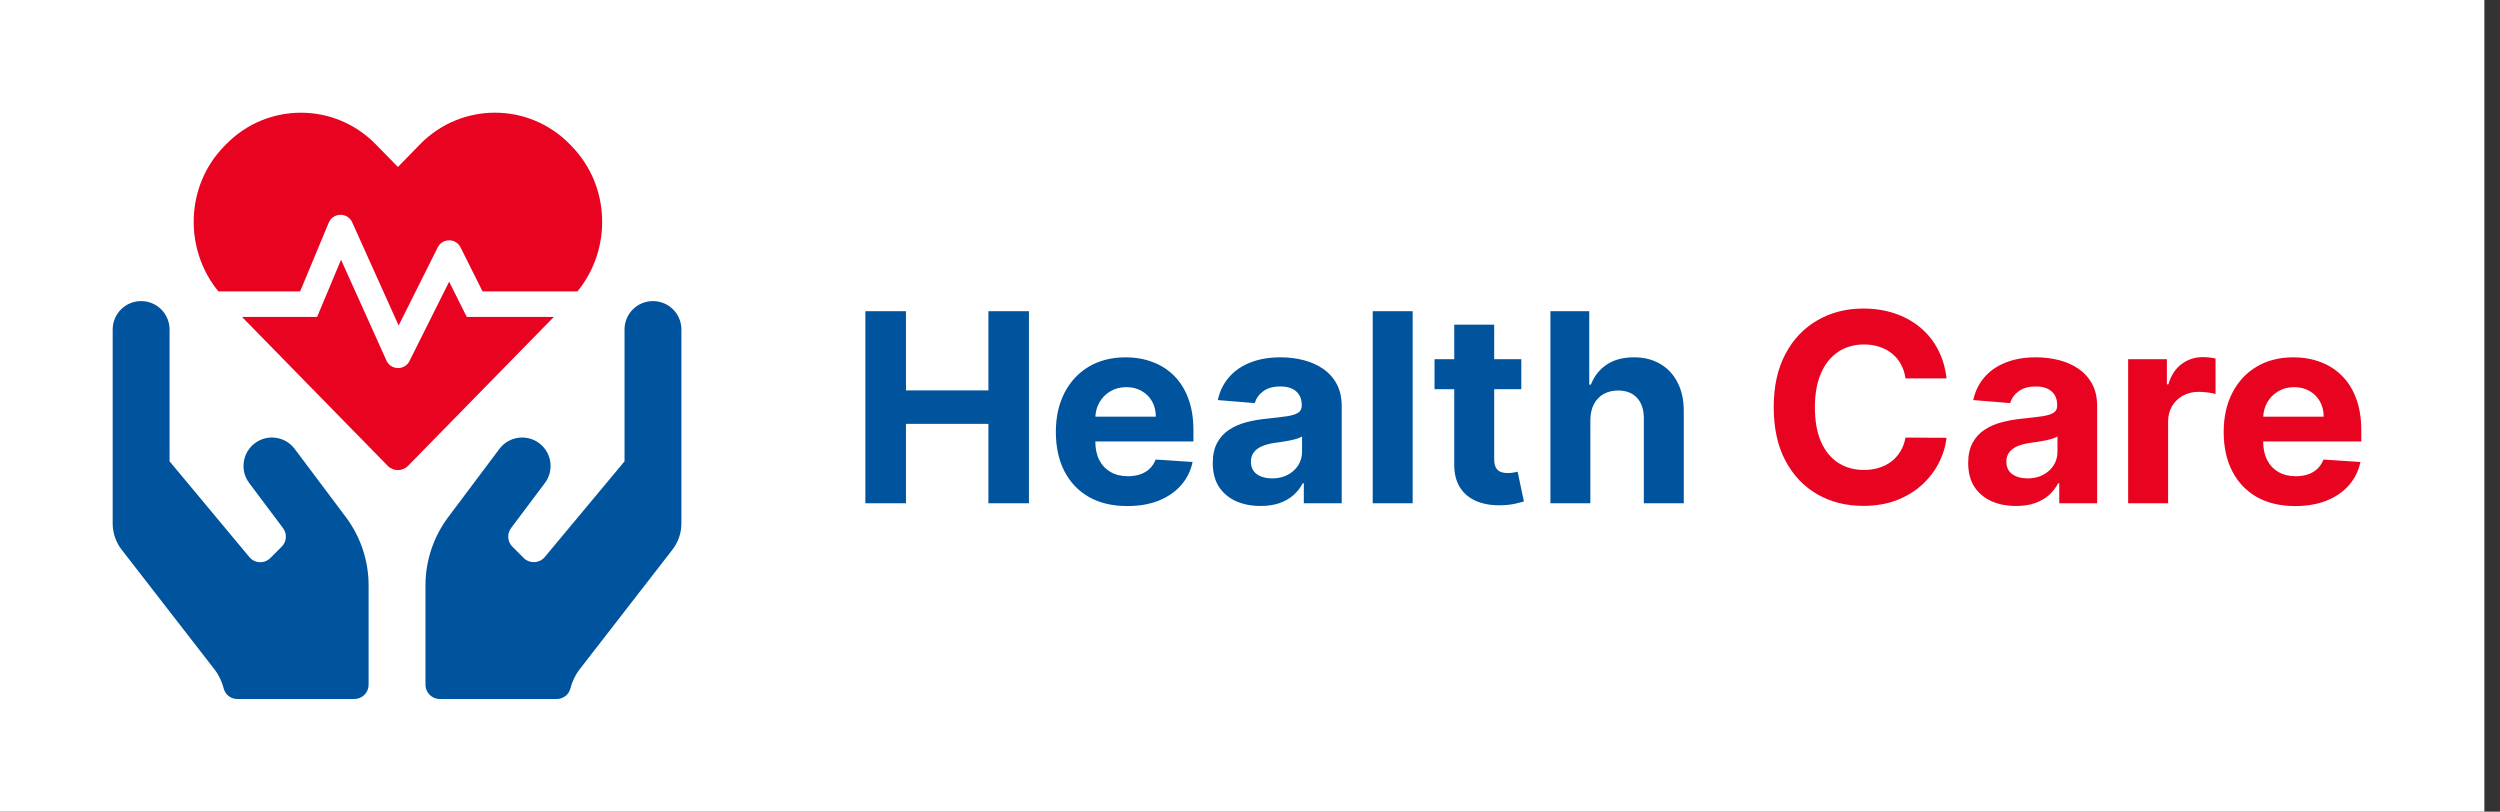 <svg width="154" height="50" viewBox="0 0 154 50" fill="none" xmlns="http://www.w3.org/2000/svg">
<rect x="0" y="0" width="154" height="50" fill="#333333" stroke="none"/>
<rect width="153.037" height="50" fill="white"/>
<path d="M27.667 17.352L25.225 22.237C24.93 22.832 24.075 22.812 23.804 22.208L21.008 16.001L19.534 19.524H14.909L23.878 28.69C24.227 29.049 24.792 29.049 25.141 28.69L34.115 19.524H28.753L27.667 17.352ZM35.21 9.003L35.093 8.88C32.562 6.295 28.419 6.295 25.883 8.88L24.512 10.286L23.141 8.885C20.61 6.295 16.462 6.295 13.931 8.885L13.814 9.003C11.42 11.45 11.317 15.347 13.455 17.952H18.487L20.251 13.716C20.517 13.082 21.411 13.067 21.696 13.696L24.556 20.05L26.964 15.239C27.254 14.659 28.08 14.659 28.37 15.239L29.726 17.952H35.569C37.707 15.347 37.604 11.45 35.21 9.003Z" fill="#E80320"/>
<path d="M18.152 27.651C17.572 26.88 16.471 26.721 15.7 27.301C14.928 27.881 14.769 28.981 15.349 29.752L17.435 32.532C17.698 32.882 17.659 33.369 17.353 33.675L16.652 34.375C16.285 34.742 15.689 34.715 15.36 34.315L10.445 28.417V20.297C10.445 19.329 9.662 18.547 8.693 18.547C7.724 18.547 6.941 19.329 6.941 20.297V32.247C6.941 32.843 7.144 33.423 7.516 33.889L13.214 41.237C13.488 41.592 13.674 41.997 13.784 42.424C13.882 42.801 14.227 43.059 14.621 43.059H21.83C22.312 43.059 22.706 42.665 22.706 42.183V36.055C22.706 34.54 22.213 33.068 21.305 31.853L18.152 27.651ZM40.222 18.547C39.253 18.547 38.471 19.329 38.471 20.297V28.417L33.555 34.315C33.227 34.709 32.625 34.736 32.263 34.375L31.563 33.675C31.256 33.369 31.218 32.882 31.481 32.532L33.566 29.752C34.146 28.981 33.988 27.881 33.216 27.301C32.444 26.721 31.344 26.88 30.764 27.651L27.611 31.853C26.702 33.068 26.209 34.54 26.209 36.055V42.183C26.209 42.665 26.603 43.059 27.085 43.059H34.294C34.683 43.059 35.033 42.801 35.132 42.424C35.241 41.997 35.427 41.592 35.701 41.237L41.399 33.889C41.771 33.423 41.974 32.843 41.974 32.247V20.297C41.974 19.329 41.191 18.547 40.222 18.547Z" fill="#00549D"/>
<path d="M53.306 31V19.168H55.808V24.05H60.886V19.168H63.382V31H60.886V26.112H55.808V31H53.306ZM69.442 31.173C68.529 31.173 67.744 30.988 67.085 30.619C66.43 30.245 65.926 29.717 65.572 29.036C65.217 28.35 65.04 27.539 65.04 26.603C65.04 25.691 65.217 24.89 65.572 24.2C65.926 23.511 66.425 22.973 67.068 22.588C67.715 22.203 68.474 22.011 69.344 22.011C69.93 22.011 70.475 22.105 70.979 22.294C71.487 22.478 71.93 22.758 72.308 23.131C72.689 23.505 72.986 23.975 73.198 24.541C73.409 25.103 73.515 25.762 73.515 26.517V27.193H66.022V25.668H71.199C71.199 25.313 71.122 24.999 70.968 24.726C70.814 24.452 70.6 24.239 70.326 24.084C70.057 23.927 69.743 23.848 69.385 23.848C69.011 23.848 68.68 23.934 68.391 24.108C68.106 24.277 67.882 24.506 67.721 24.795C67.559 25.08 67.476 25.398 67.472 25.748V27.198C67.472 27.638 67.553 28.017 67.715 28.337C67.88 28.656 68.114 28.903 68.414 29.076C68.714 29.25 69.071 29.336 69.483 29.336C69.756 29.336 70.007 29.298 70.234 29.221C70.461 29.143 70.656 29.028 70.817 28.874C70.979 28.72 71.102 28.531 71.187 28.308L73.463 28.458C73.348 29.005 73.111 29.483 72.753 29.891C72.398 30.295 71.94 30.611 71.378 30.838C70.819 31.062 70.174 31.173 69.442 31.173ZM77.652 31.168C77.086 31.168 76.581 31.069 76.138 30.873C75.695 30.673 75.345 30.378 75.087 29.989C74.833 29.596 74.706 29.107 74.706 28.521C74.706 28.029 74.796 27.614 74.977 27.279C75.158 26.944 75.404 26.675 75.716 26.471C76.028 26.266 76.383 26.112 76.779 26.008C77.18 25.904 77.6 25.831 78.039 25.789C78.555 25.735 78.971 25.685 79.287 25.639C79.603 25.589 79.832 25.515 79.974 25.419C80.117 25.323 80.188 25.18 80.188 24.992V24.957C80.188 24.591 80.073 24.308 79.841 24.108C79.614 23.907 79.291 23.807 78.871 23.807C78.428 23.807 78.076 23.905 77.814 24.102C77.552 24.294 77.378 24.537 77.294 24.83L75.017 24.645C75.133 24.106 75.36 23.64 75.699 23.247C76.038 22.85 76.475 22.546 77.011 22.334C77.55 22.118 78.174 22.011 78.882 22.011C79.376 22.011 79.847 22.068 80.298 22.184C80.752 22.299 81.155 22.478 81.505 22.721C81.86 22.964 82.139 23.276 82.343 23.657C82.547 24.035 82.649 24.487 82.649 25.015V31H80.315V29.769H80.246C80.103 30.047 79.913 30.291 79.674 30.503C79.435 30.711 79.148 30.875 78.813 30.994C78.478 31.11 78.091 31.168 77.652 31.168ZM78.357 29.469C78.719 29.469 79.038 29.398 79.316 29.255C79.593 29.109 79.811 28.913 79.969 28.666C80.126 28.419 80.206 28.14 80.206 27.828V26.887C80.128 26.937 80.022 26.983 79.888 27.025C79.757 27.064 79.609 27.1 79.443 27.135C79.277 27.166 79.112 27.195 78.946 27.222C78.78 27.245 78.63 27.266 78.495 27.285C78.207 27.328 77.954 27.395 77.739 27.487C77.523 27.58 77.355 27.705 77.236 27.863C77.117 28.017 77.057 28.209 77.057 28.441C77.057 28.776 77.178 29.032 77.421 29.209C77.667 29.382 77.979 29.469 78.357 29.469ZM87.02 19.168V31H84.559V19.168H87.02ZM93.712 22.126V23.975H88.367V22.126H93.712ZM89.581 20H92.042V28.273C92.042 28.5 92.076 28.677 92.146 28.805C92.215 28.928 92.311 29.015 92.435 29.065C92.562 29.115 92.708 29.14 92.874 29.14C92.989 29.14 93.105 29.13 93.22 29.111C93.336 29.088 93.424 29.07 93.486 29.059L93.873 30.89C93.75 30.929 93.577 30.973 93.353 31.023C93.13 31.077 92.858 31.11 92.539 31.121C91.945 31.144 91.426 31.066 90.979 30.884C90.536 30.703 90.191 30.422 89.945 30.041C89.698 29.66 89.577 29.178 89.581 28.597V20ZM97.966 25.87V31H95.505V19.168H97.897V23.692H98.001C98.201 23.168 98.525 22.758 98.972 22.461C99.418 22.161 99.979 22.011 100.653 22.011C101.269 22.011 101.806 22.145 102.265 22.415C102.727 22.681 103.085 23.064 103.339 23.565C103.597 24.061 103.725 24.657 103.721 25.35V31H101.26V25.789C101.263 25.242 101.125 24.816 100.844 24.512C100.566 24.208 100.177 24.056 99.677 24.056C99.341 24.056 99.045 24.127 98.787 24.269C98.533 24.412 98.332 24.62 98.186 24.893C98.043 25.163 97.97 25.488 97.966 25.87Z" fill="#00549D"/>
<path d="M119.909 23.31H117.378C117.332 22.983 117.238 22.692 117.095 22.438C116.953 22.18 116.77 21.96 116.546 21.779C116.323 21.598 116.065 21.46 115.772 21.363C115.483 21.267 115.169 21.219 114.831 21.219C114.218 21.219 113.685 21.371 113.23 21.675C112.776 21.976 112.423 22.415 112.173 22.993C111.923 23.567 111.797 24.264 111.797 25.084C111.797 25.927 111.923 26.636 112.173 27.21C112.427 27.784 112.781 28.217 113.236 28.51C113.69 28.803 114.216 28.949 114.813 28.949C115.148 28.949 115.458 28.905 115.743 28.816C116.032 28.728 116.288 28.599 116.512 28.429C116.735 28.256 116.92 28.046 117.066 27.799C117.217 27.553 117.321 27.272 117.378 26.956L119.909 26.967C119.843 27.511 119.68 28.034 119.418 28.539C119.16 29.04 118.811 29.488 118.372 29.885C117.937 30.278 117.417 30.59 116.812 30.821C116.211 31.048 115.531 31.162 114.773 31.162C113.717 31.162 112.774 30.923 111.942 30.445C111.114 29.968 110.459 29.276 109.978 28.371C109.5 27.466 109.261 26.37 109.261 25.084C109.261 23.794 109.504 22.696 109.989 21.791C110.474 20.886 111.133 20.196 111.965 19.723C112.797 19.245 113.733 19.006 114.773 19.006C115.458 19.006 116.094 19.102 116.679 19.295C117.269 19.488 117.79 19.769 118.245 20.139C118.699 20.505 119.069 20.953 119.354 21.485C119.643 22.016 119.828 22.625 119.909 23.31ZM124.187 31.168C123.621 31.168 123.116 31.069 122.673 30.873C122.23 30.673 121.88 30.378 121.622 29.989C121.368 29.596 121.24 29.107 121.24 28.521C121.24 28.029 121.331 27.614 121.512 27.279C121.693 26.944 121.94 26.675 122.251 26.471C122.563 26.266 122.918 26.112 123.315 26.008C123.715 25.904 124.135 25.831 124.574 25.789C125.09 25.735 125.506 25.685 125.822 25.639C126.138 25.589 126.367 25.515 126.509 25.419C126.652 25.323 126.723 25.18 126.723 24.992V24.957C126.723 24.591 126.608 24.308 126.377 24.108C126.149 23.907 125.826 23.807 125.406 23.807C124.963 23.807 124.611 23.905 124.349 24.102C124.087 24.294 123.913 24.537 123.829 24.83L121.552 24.645C121.668 24.106 121.895 23.64 122.234 23.247C122.573 22.85 123.01 22.546 123.546 22.334C124.085 22.118 124.709 22.011 125.417 22.011C125.91 22.011 126.382 22.068 126.833 22.184C127.287 22.299 127.69 22.478 128.04 22.721C128.395 22.964 128.674 23.276 128.878 23.657C129.082 24.035 129.184 24.487 129.184 25.015V31H126.85V29.769H126.781C126.638 30.047 126.448 30.291 126.209 30.503C125.97 30.711 125.683 30.875 125.348 30.994C125.013 31.11 124.626 31.168 124.187 31.168ZM124.892 29.469C125.254 29.469 125.573 29.398 125.851 29.255C126.128 29.109 126.346 28.913 126.504 28.666C126.662 28.419 126.74 28.14 126.74 27.828V26.887C126.663 26.937 126.558 26.983 126.423 27.025C126.292 27.064 126.143 27.1 125.978 27.135C125.812 27.166 125.647 27.195 125.481 27.222C125.315 27.245 125.165 27.266 125.03 27.285C124.742 27.328 124.489 27.395 124.274 27.487C124.058 27.58 123.89 27.705 123.771 27.863C123.652 28.017 123.592 28.209 123.592 28.441C123.592 28.776 123.713 29.032 123.956 29.209C124.202 29.382 124.514 29.469 124.892 29.469ZM131.094 31V22.126H133.48V23.674H133.572C133.734 23.124 134.005 22.708 134.387 22.426C134.768 22.141 135.207 21.999 135.704 21.999C135.827 21.999 135.96 22.007 136.103 22.022C136.245 22.037 136.37 22.059 136.478 22.086V24.269C136.363 24.235 136.203 24.204 135.999 24.177C135.795 24.15 135.608 24.137 135.438 24.137C135.076 24.137 134.753 24.215 134.468 24.373C134.187 24.527 133.963 24.743 133.798 25.02C133.636 25.298 133.555 25.617 133.555 25.98V31H131.094ZM141.382 31.173C140.469 31.173 139.683 30.988 139.025 30.619C138.37 30.245 137.865 29.717 137.511 29.036C137.157 28.35 136.979 27.539 136.979 26.603C136.979 25.691 137.157 24.89 137.511 24.2C137.865 23.511 138.364 22.973 139.007 22.588C139.654 22.203 140.413 22.011 141.283 22.011C141.869 22.011 142.414 22.105 142.918 22.294C143.427 22.478 143.87 22.758 144.247 23.131C144.629 23.505 144.925 23.975 145.137 24.541C145.349 25.103 145.455 25.762 145.455 26.517V27.193H137.962V25.668H143.138C143.138 25.313 143.061 24.999 142.907 24.726C142.753 24.452 142.539 24.239 142.266 24.084C141.996 23.927 141.682 23.848 141.324 23.848C140.95 23.848 140.619 23.934 140.33 24.108C140.045 24.277 139.822 24.506 139.66 24.795C139.498 25.08 139.415 25.398 139.412 25.748V27.198C139.412 27.638 139.493 28.017 139.654 28.337C139.82 28.656 140.053 28.903 140.353 29.076C140.654 29.25 141.01 29.336 141.422 29.336C141.696 29.336 141.946 29.298 142.173 29.221C142.4 29.143 142.595 29.028 142.757 28.874C142.918 28.72 143.042 28.531 143.126 28.308L145.403 28.458C145.287 29.005 145.05 29.483 144.692 29.891C144.338 30.295 143.879 30.611 143.317 30.838C142.759 31.062 142.114 31.173 141.382 31.173Z" fill="#E80320"/>
</svg>
